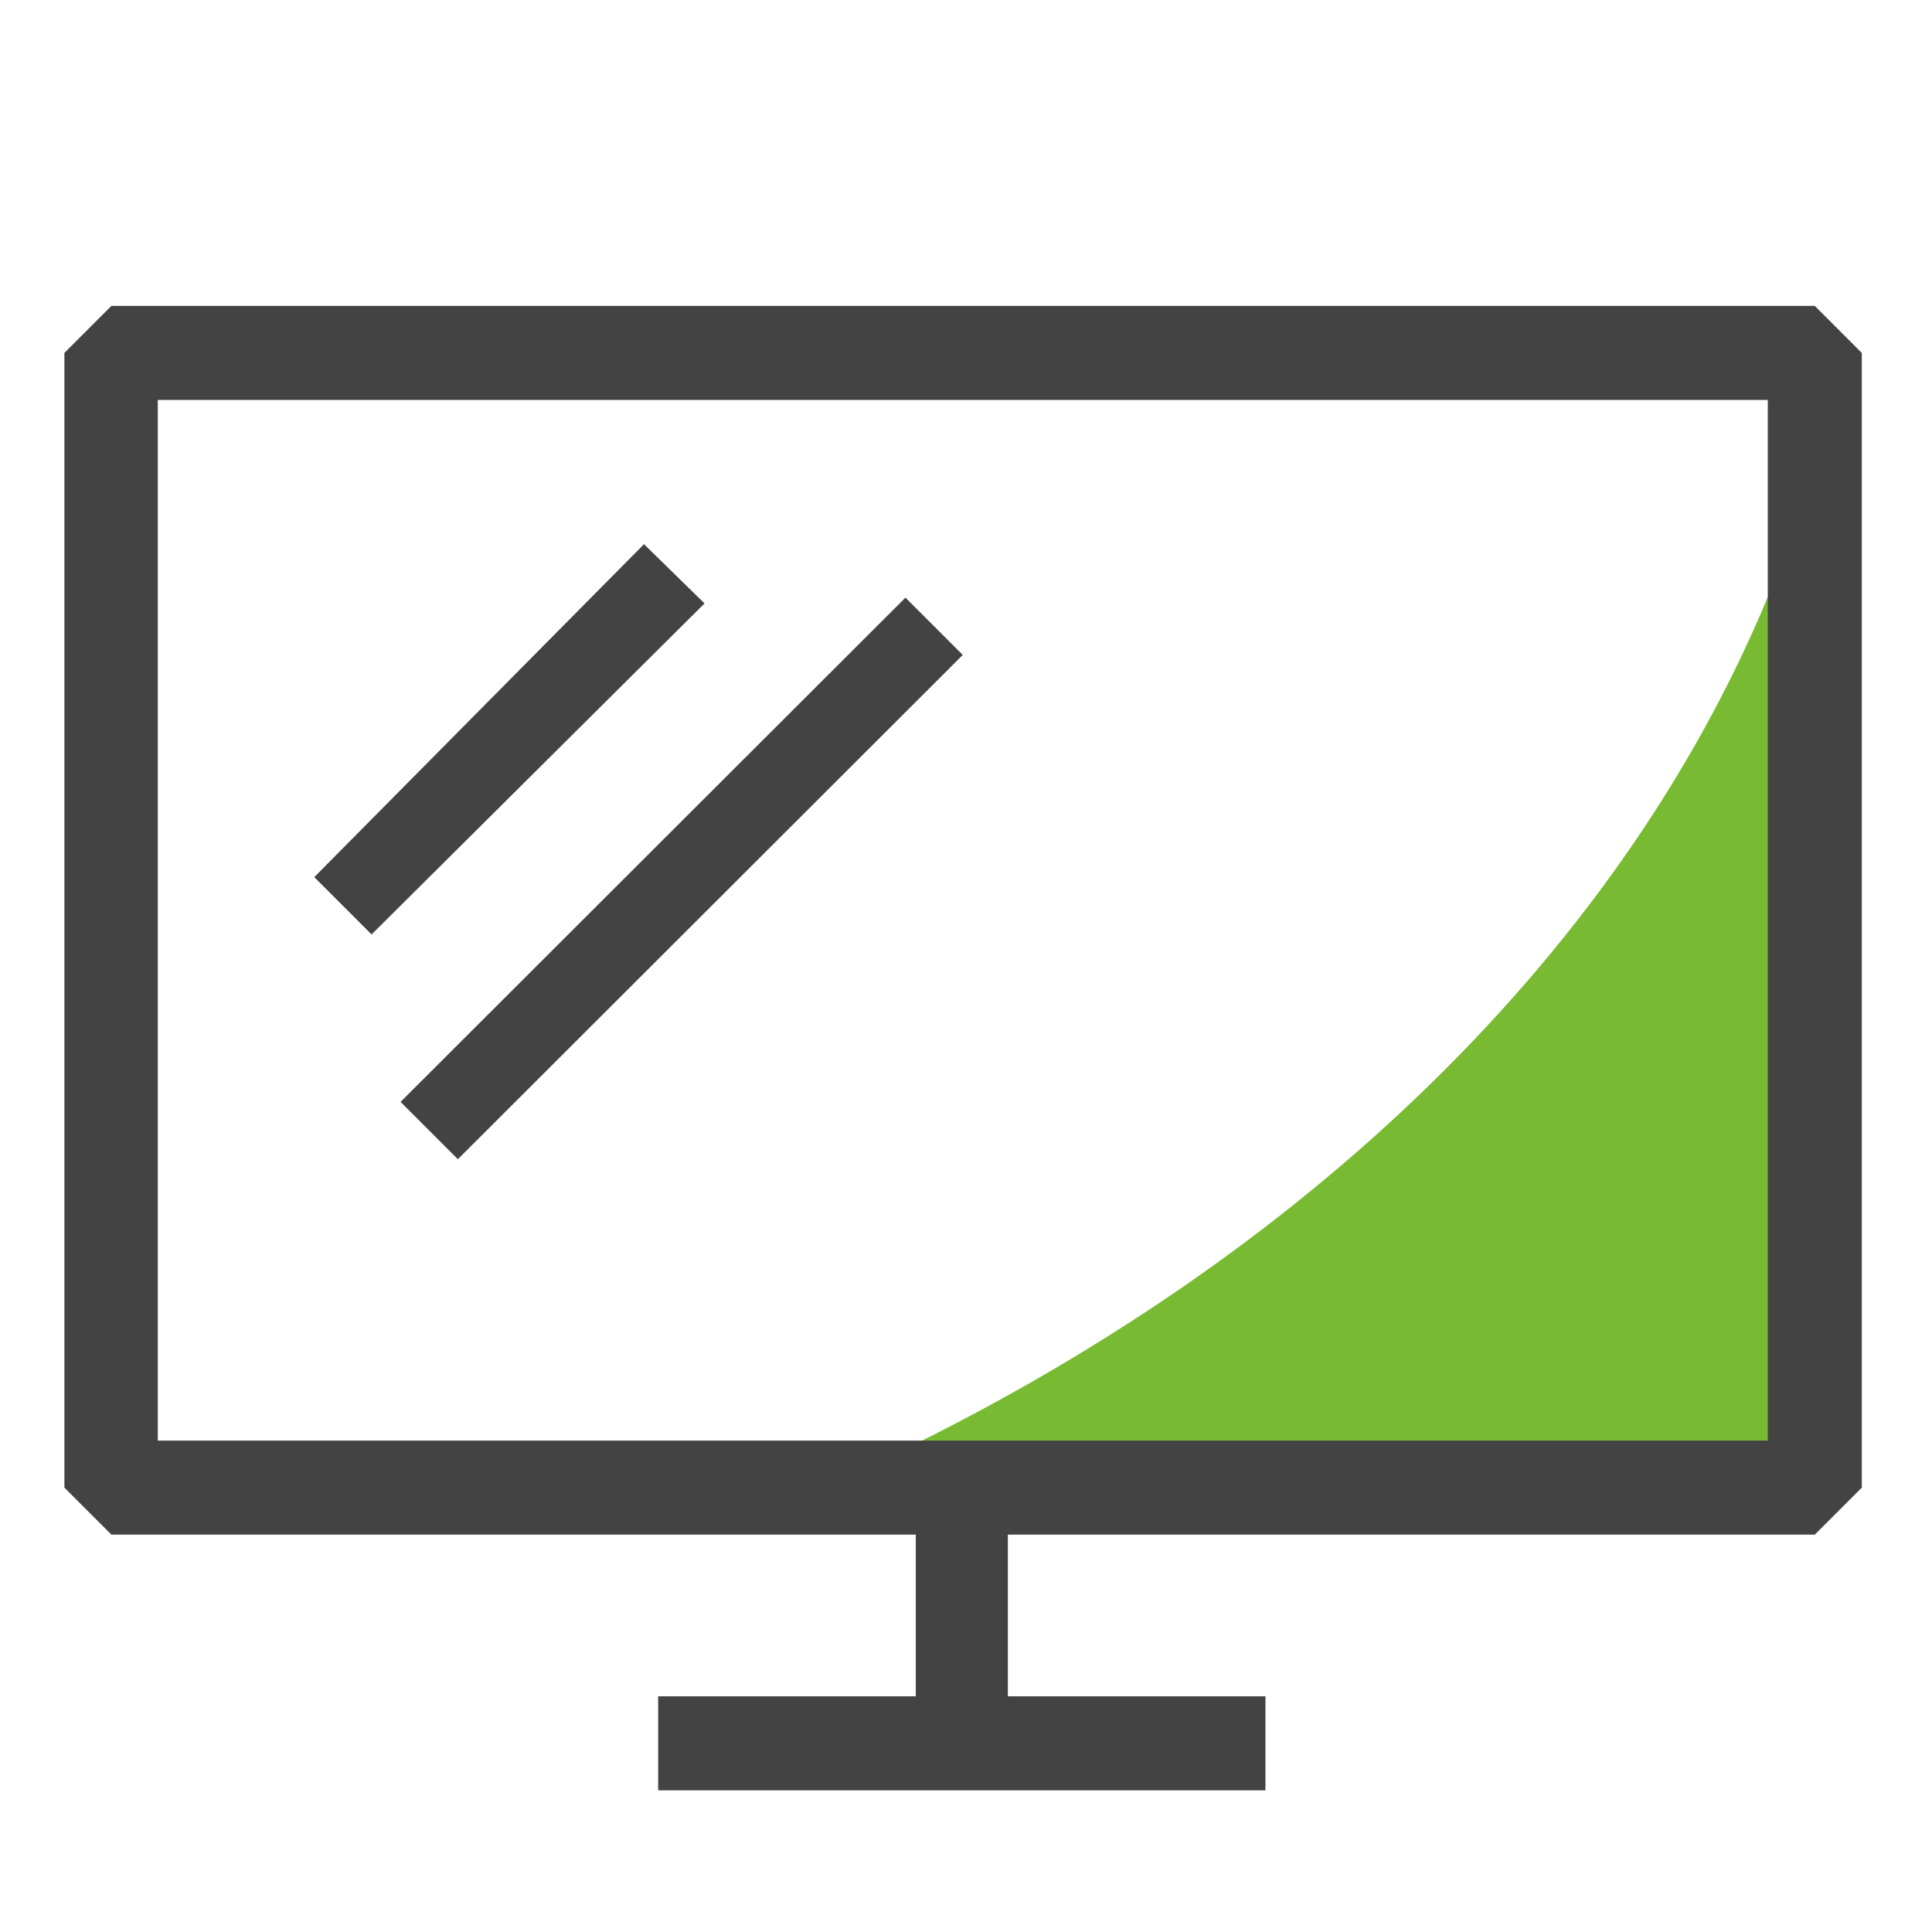 <svg id="Layer_1" data-name="Layer 1" xmlns="http://www.w3.org/2000/svg" viewBox="0 0 30 30"><defs><style>.cls-1{fill:#78ba31;}.cls-2{fill:#434343;}</style></defs><title>icon-dropdown</title><path class="cls-1" d="M13.64,22.7H27.56V9C25.29,14.7,20.28,19.55,13.64,22.7Z"/><path class="cls-2" d="M28.18,4.75H1.73L1,5.48V23.1l.73.73H14.22v2.51h-4V27.8h9.43V26.34h-4V23.83H28.18l.73-.73V5.48Zm-.73,17.62h-25V6.21h25Zm-16.51-13L5.77,14.51l-.89-.89L10,8.45Zm3.12-.09.89.89L7.11,18l-.89-.89Z"/></svg>